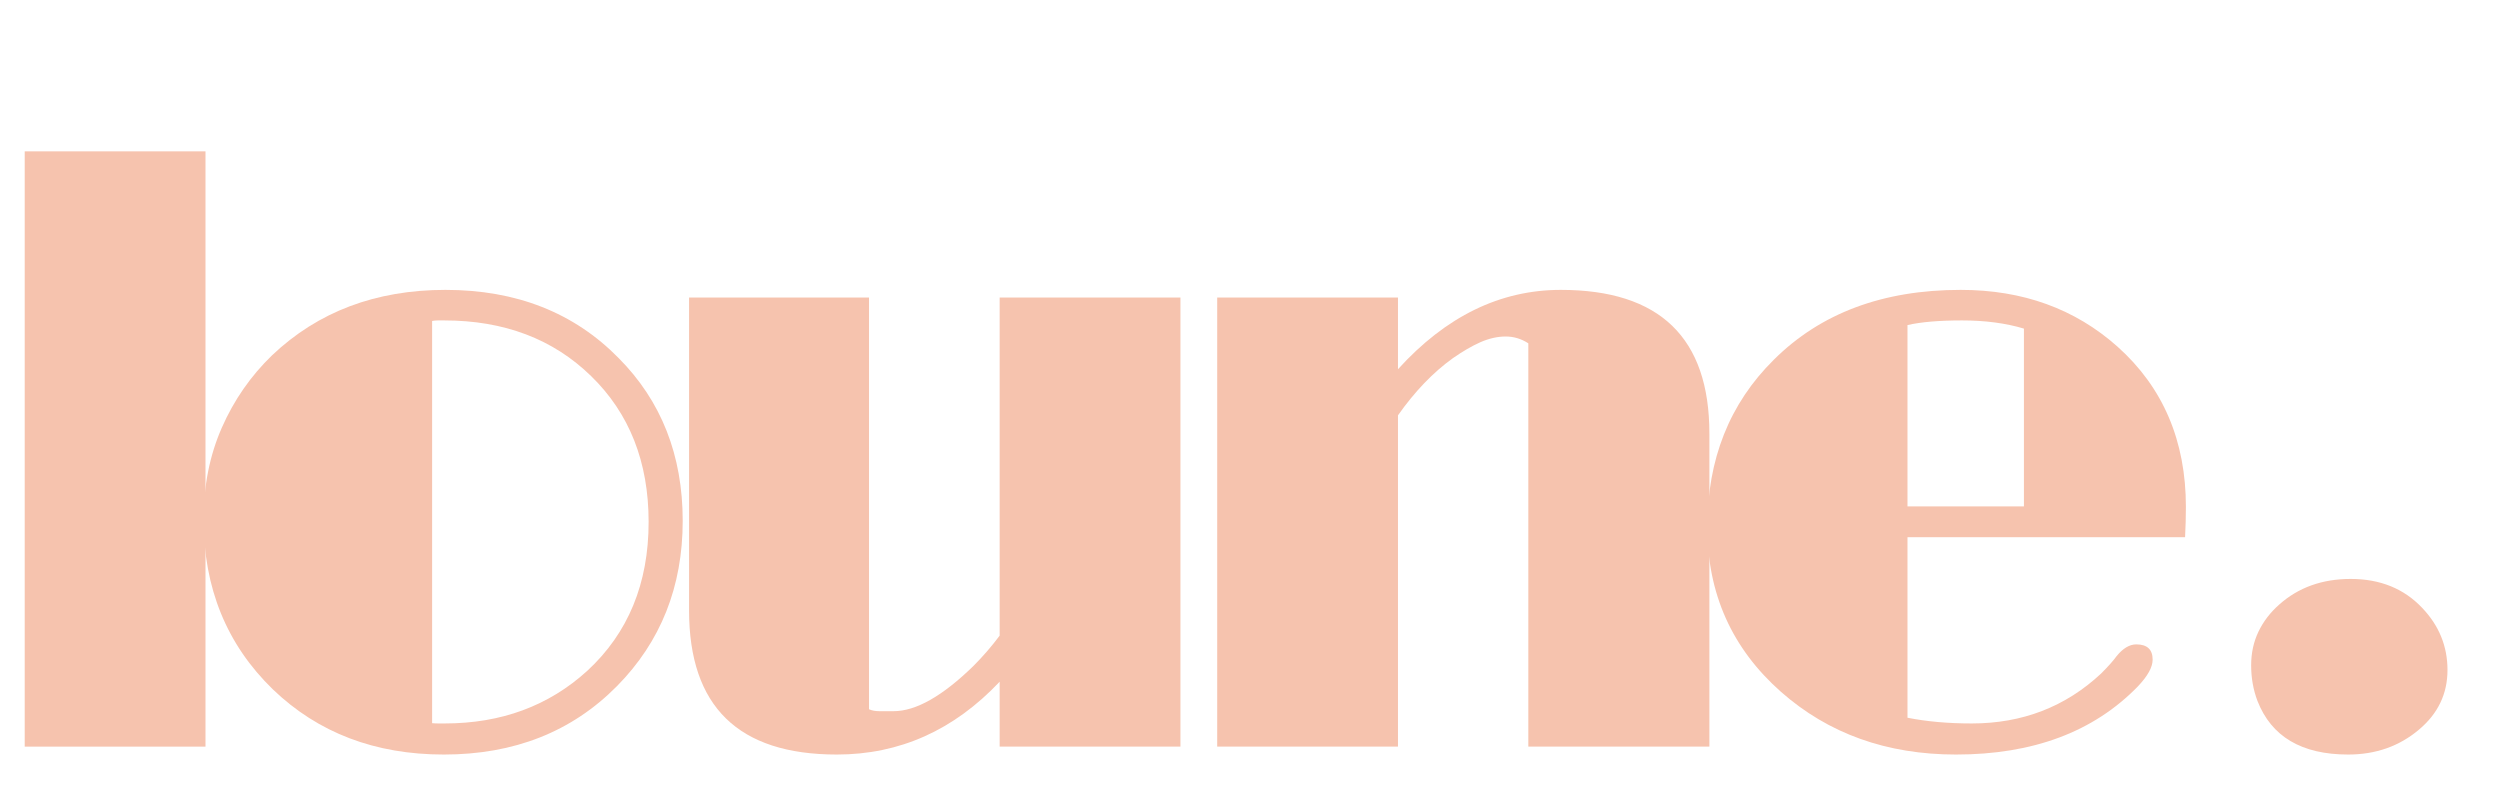 <svg xmlns="http://www.w3.org/2000/svg" xmlns:xlink="http://www.w3.org/1999/xlink" width="191" zoomAndPan="magnify" viewBox="0 0 143.25 45" height="60" preserveAspectRatio="xMidYMid meet" version="1.0"><defs><g/></defs><g fill="#f6c3ae" fill-opacity="1"><g transform="translate(-2.756, 42.782)"><g><path d="M 4.172 -34.109 L 14.531 -34.109 L 14.531 0 L 4.172 0 Z M 4.172 -34.109 "/></g></g></g><g fill="#f6c3ae" fill-opacity="1"><g transform="translate(9.713, 42.782)"><g><path d="M 1.953 -13.016 C 1.953 -14.941 2.301 -16.695 3 -18.281 C 3.695 -19.863 4.656 -21.242 5.875 -22.422 C 8.508 -24.922 11.82 -26.172 15.812 -26.172 C 19.875 -26.172 23.18 -24.867 25.734 -22.266 C 28.18 -19.805 29.406 -16.695 29.406 -12.938 C 29.406 -9.164 28.148 -6.008 25.641 -3.469 C 23.055 -0.852 19.75 0.453 15.719 0.453 C 11.781 0.453 8.516 -0.789 5.922 -3.281 C 3.273 -5.852 1.953 -9.098 1.953 -13.016 Z M 15.047 -1.344 C 15.172 -1.332 15.297 -1.328 15.422 -1.328 L 15.766 -1.328 C 19.004 -1.328 21.727 -2.332 23.938 -4.344 C 26.281 -6.508 27.453 -9.352 27.453 -12.875 C 27.453 -16.312 26.352 -19.098 24.156 -21.234 C 21.977 -23.359 19.172 -24.422 15.734 -24.422 L 15.375 -24.422 C 15.258 -24.422 15.148 -24.41 15.047 -24.391 Z M 15.047 -1.344 "/></g></g></g><g fill="#f6c3ae" fill-opacity="1"><g transform="translate(35.342, 42.782)"><g><path d="M 12.609 0.453 C 6.961 0.453 4.141 -2.301 4.141 -7.812 L 4.141 -25.734 L 14.453 -25.734 L 14.453 -2.141 C 14.617 -2.066 14.82 -2.031 15.062 -2.031 L 15.859 -2.031 C 17.141 -2.031 18.664 -2.895 20.438 -4.625 C 20.969 -5.156 21.469 -5.734 21.938 -6.359 L 21.938 -25.734 L 32.297 -25.734 L 32.297 0 L 21.938 0 L 21.938 -3.719 C 19.312 -0.938 16.203 0.453 12.609 0.453 Z M 12.609 0.453 "/></g></g></g><g fill="#f6c3ae" fill-opacity="1"><g transform="translate(65.573, 42.782)"><g><path d="M 22 -23.109 C 21.602 -23.367 21.172 -23.5 20.703 -23.5 C 20.234 -23.5 19.75 -23.391 19.25 -23.172 C 18.758 -22.953 18.238 -22.648 17.688 -22.266 C 16.551 -21.453 15.5 -20.359 14.531 -18.984 L 14.531 0 L 4.172 0 L 4.172 -25.734 L 14.531 -25.734 L 14.531 -21.625 C 17.281 -24.656 20.391 -26.172 23.859 -26.172 C 29.535 -26.172 32.375 -23.426 32.375 -17.938 L 32.375 0 L 22 0 Z M 22 -23.109 "/></g></g></g><g fill="#f6c3ae" fill-opacity="1"><g transform="translate(95.877, 42.782)"><g><path d="M 26.531 -5.859 C 27.156 -5.859 27.469 -5.566 27.469 -4.984 C 27.469 -4.555 27.188 -4.047 26.625 -3.453 C 24.094 -0.848 20.617 0.453 16.203 0.453 C 12.234 0.453 8.891 -0.742 6.172 -3.141 C 3.359 -5.629 1.953 -8.773 1.953 -12.578 C 1.953 -16.461 3.223 -19.66 5.766 -22.172 C 8.441 -24.836 12.008 -26.172 16.469 -26.172 C 20.031 -26.172 23.023 -25.086 25.453 -22.922 C 28.066 -20.586 29.375 -17.523 29.375 -13.734 C 29.375 -13.191 29.359 -12.613 29.328 -12 L 13.422 -12 L 13.422 -1.656 C 14.516 -1.438 15.742 -1.328 17.109 -1.328 C 20.004 -1.328 22.473 -2.281 24.516 -4.188 C 24.93 -4.602 25.227 -4.938 25.406 -5.188 C 25.77 -5.633 26.145 -5.859 26.531 -5.859 Z M 20.094 -23.953 C 19.051 -24.266 17.867 -24.422 16.547 -24.422 C 15.234 -24.422 14.191 -24.332 13.422 -24.156 L 13.422 -13.766 L 20.094 -13.766 Z M 20.094 -23.953 "/></g></g></g><g fill="#f6c3ae" fill-opacity="1"><g transform="translate(121.432, 42.782)"><g/></g></g><g fill="#f6c3ae" fill-opacity="1"><g transform="translate(126.647, 42.782)"><g><path d="M 2.703 -2.625 C 2.461 -3.27 2.344 -3.945 2.344 -4.656 C 2.344 -5.363 2.484 -6.008 2.766 -6.594 C 3.047 -7.176 3.441 -7.691 3.953 -8.141 C 5.047 -9.117 6.41 -9.609 8.047 -9.609 C 9.734 -9.609 11.098 -9.055 12.141 -7.953 C 13.109 -6.941 13.594 -5.754 13.594 -4.391 C 13.594 -3.023 13.047 -1.883 11.953 -0.969 C 10.828 -0.02 9.477 0.453 7.906 0.453 C 5.238 0.453 3.504 -0.57 2.703 -2.625 Z M 2.703 -2.625 "/></g></g></g></svg>